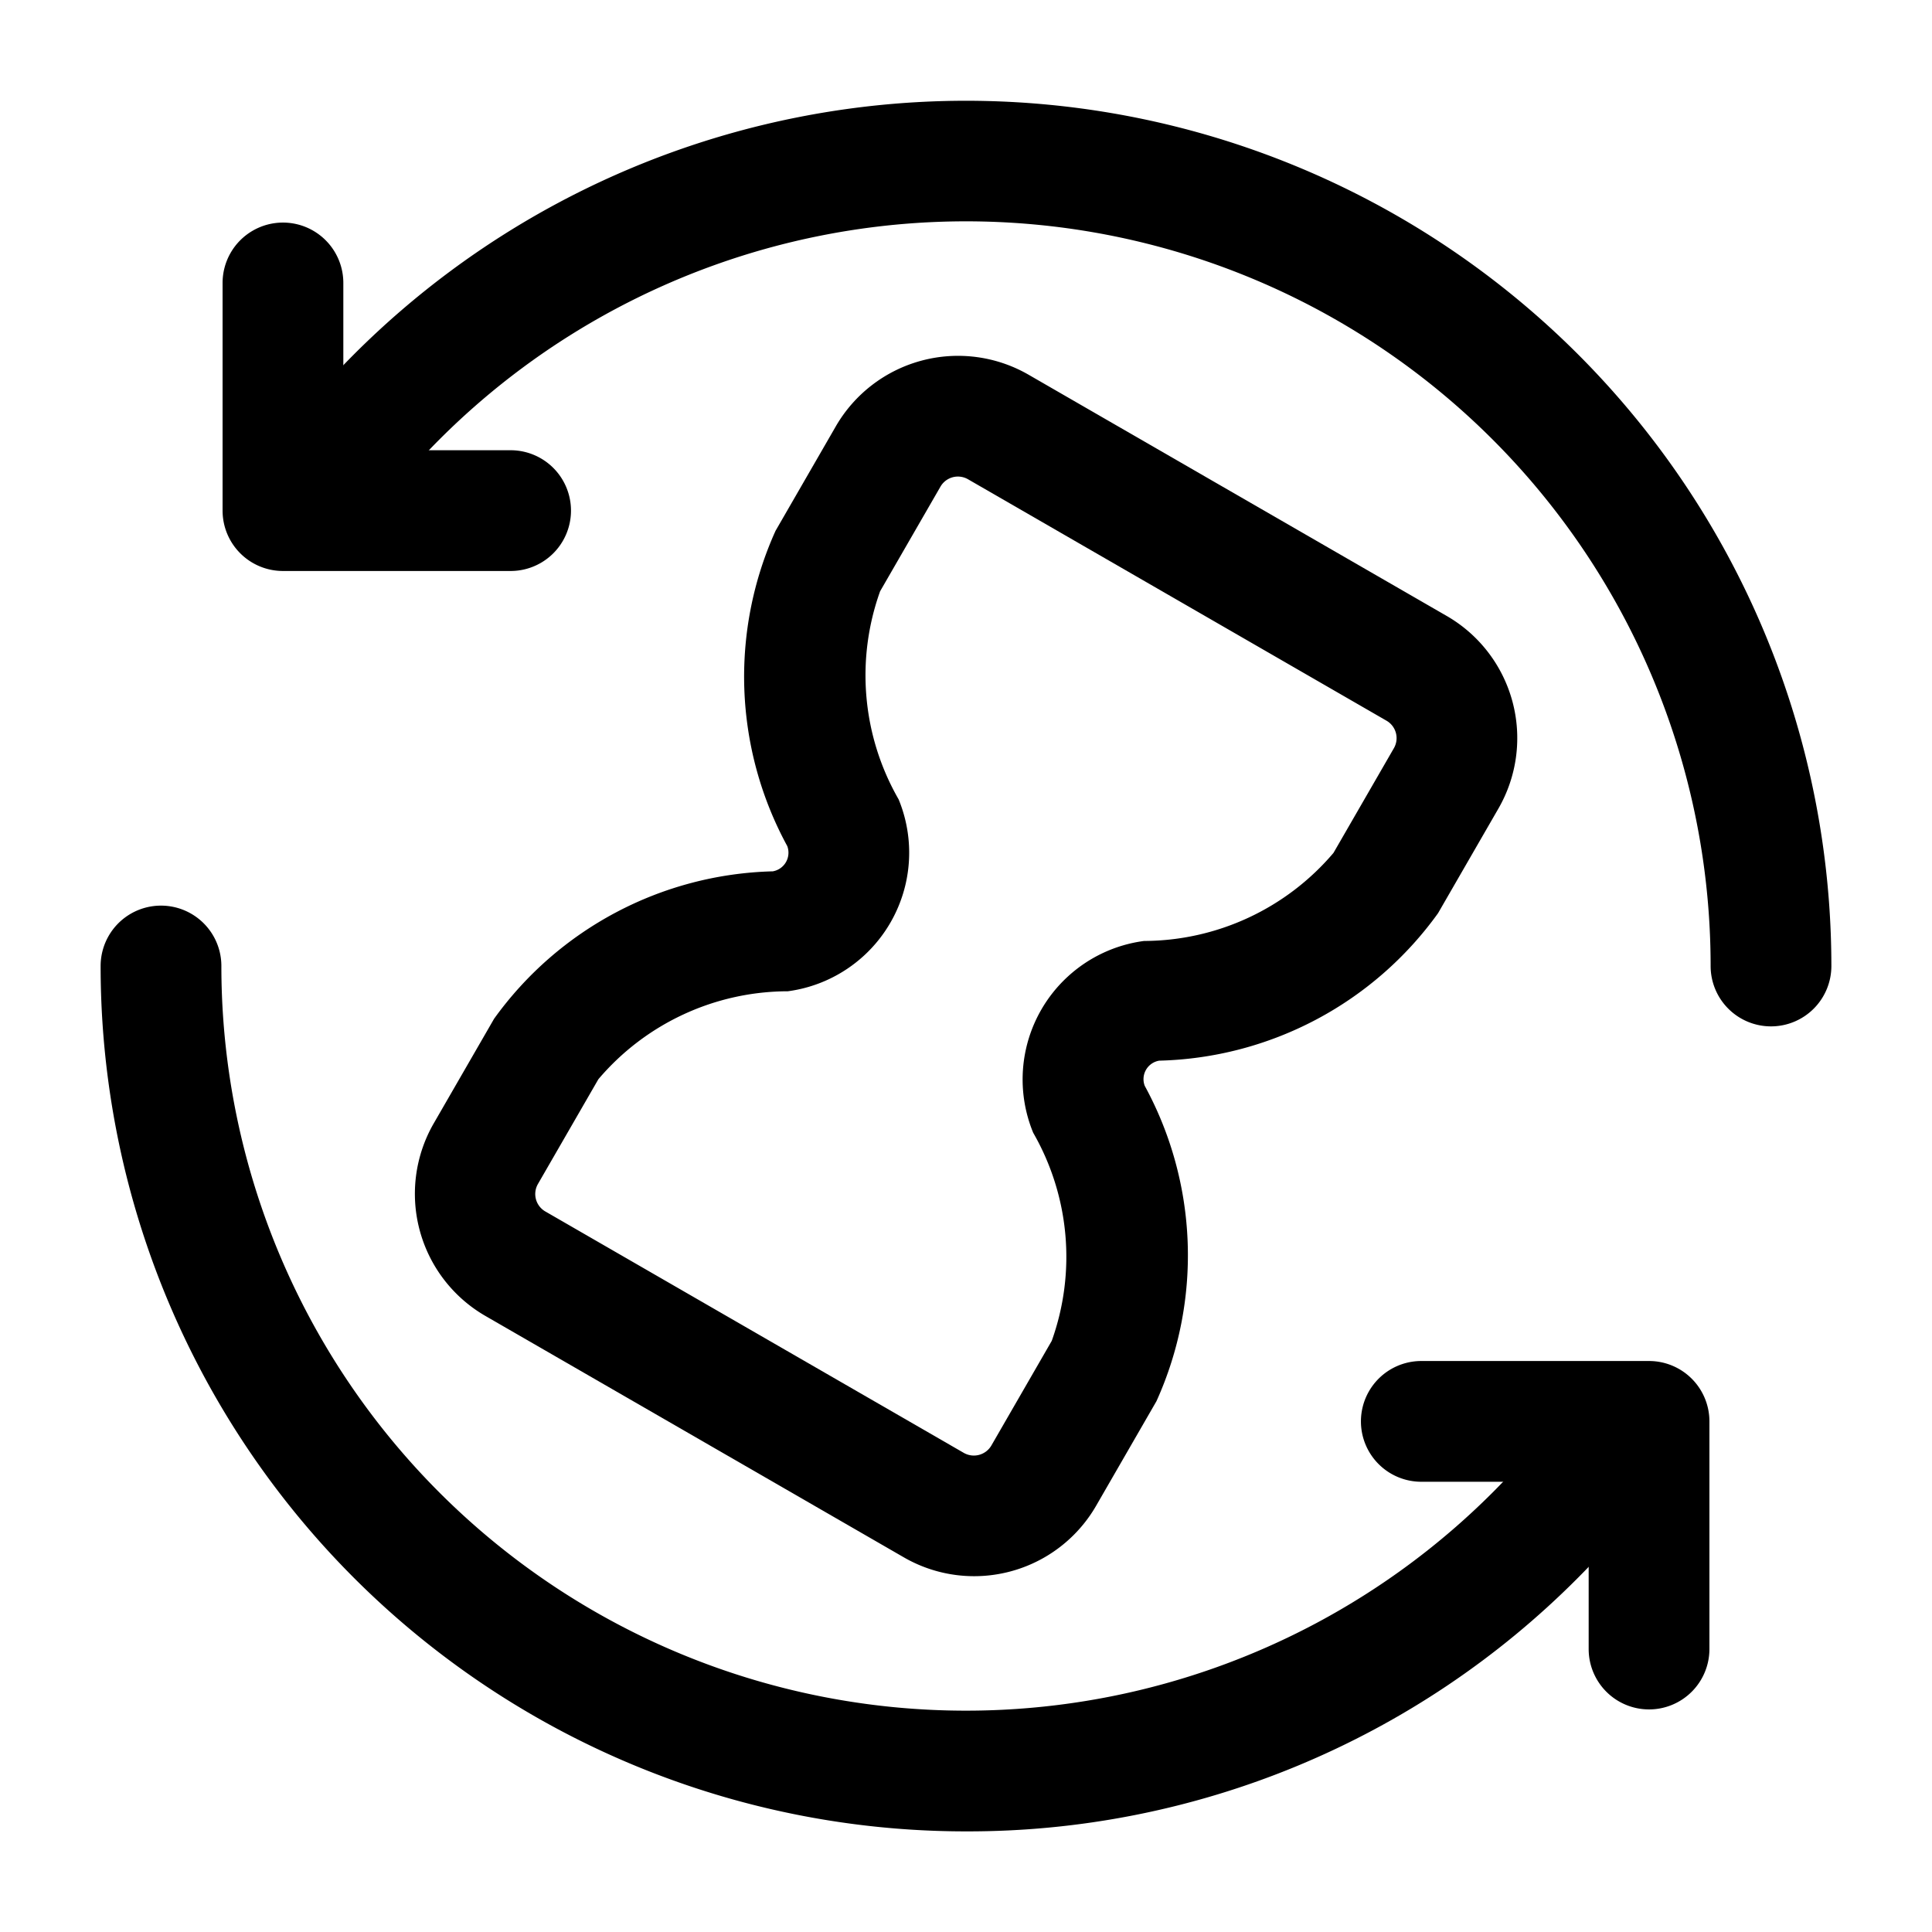 <svg id="Layer_1" height="512" viewBox="0 0 24 24" width="512" xmlns="http://www.w3.org/2000/svg" data-name="Layer 1"><path d="m12.1 19.58a1.746 1.746 0 0 1 -.872-.234l-5.2-3a1.752 1.752 0 0 1 -.64-2.391l.75-1.3a4.4 4.4 0 0 1 3.462-1.831.235.235 0 0 0 .18-.313 4.4 4.4 0 0 1 -.146-3.917l.75-1.3a1.754 1.754 0 0 1 2.39-.641l5.2 3a1.752 1.752 0 0 1 .64 2.391l-.75 1.3a4.4 4.4 0 0 1 -3.464 1.832.233.233 0 0 0 -.18.312 4.4 4.4 0 0 1 .146 3.918l-.75 1.3a1.75 1.75 0 0 1 -1.516.874zm-.2-13.66a.25.25 0 0 0 -.217.125l-.75 1.3a3.092 3.092 0 0 0 .23 2.585 1.737 1.737 0 0 1 -1.377 2.384 3.093 3.093 0 0 0 -2.353 1.093l-.75 1.3a.25.25 0 0 0 .091.342l5.2 3a.252.252 0 0 0 .341-.092l.75-1.3a3.092 3.092 0 0 0 -.23-2.585 1.735 1.735 0 0 1 1.377-2.383 3.1 3.1 0 0 0 2.353-1.094l.75-1.3a.25.25 0 0 0 -.091-.342l-5.2-3a.253.253 0 0 0 -.124-.033z"/><path d="m22 12.75a.75.75 0 0 1 -.75-.75 9.25 9.25 0 0 0 -15.791-6.541 9.427 9.427 0 0 0 -.862.993.75.75 0 0 1 -1.2-.9 11.235 11.235 0 0 1 1-1.15 10.75 10.75 0 0 1 18.353 7.598.75.75 0 0 1 -.75.75z"/><path d="m12 22.75a10.748 10.748 0 0 1 -10.75-10.75.75.75 0 0 1 1.5 0 9.25 9.25 0 0 0 15.791 6.541 9.331 9.331 0 0 0 .861-.992.751.751 0 0 1 1.2.9 11.087 11.087 0 0 1 -1 1.151 10.684 10.684 0 0 1 -7.602 3.15z"/><path d="m20.485 21.235a.75.75 0 0 1 -.75-.75v-2.078h-2.079a.75.75 0 0 1 0-1.5h2.829a.75.75 0 0 1 .75.75v2.828a.75.75 0 0 1 -.75.75z"/><path d="m6.343 7.093h-2.828a.75.75 0 0 1 -.75-.75v-2.828a.75.75 0 0 1 1.5 0v2.078h2.078a.75.75 0 0 1 0 1.5z"/></svg>